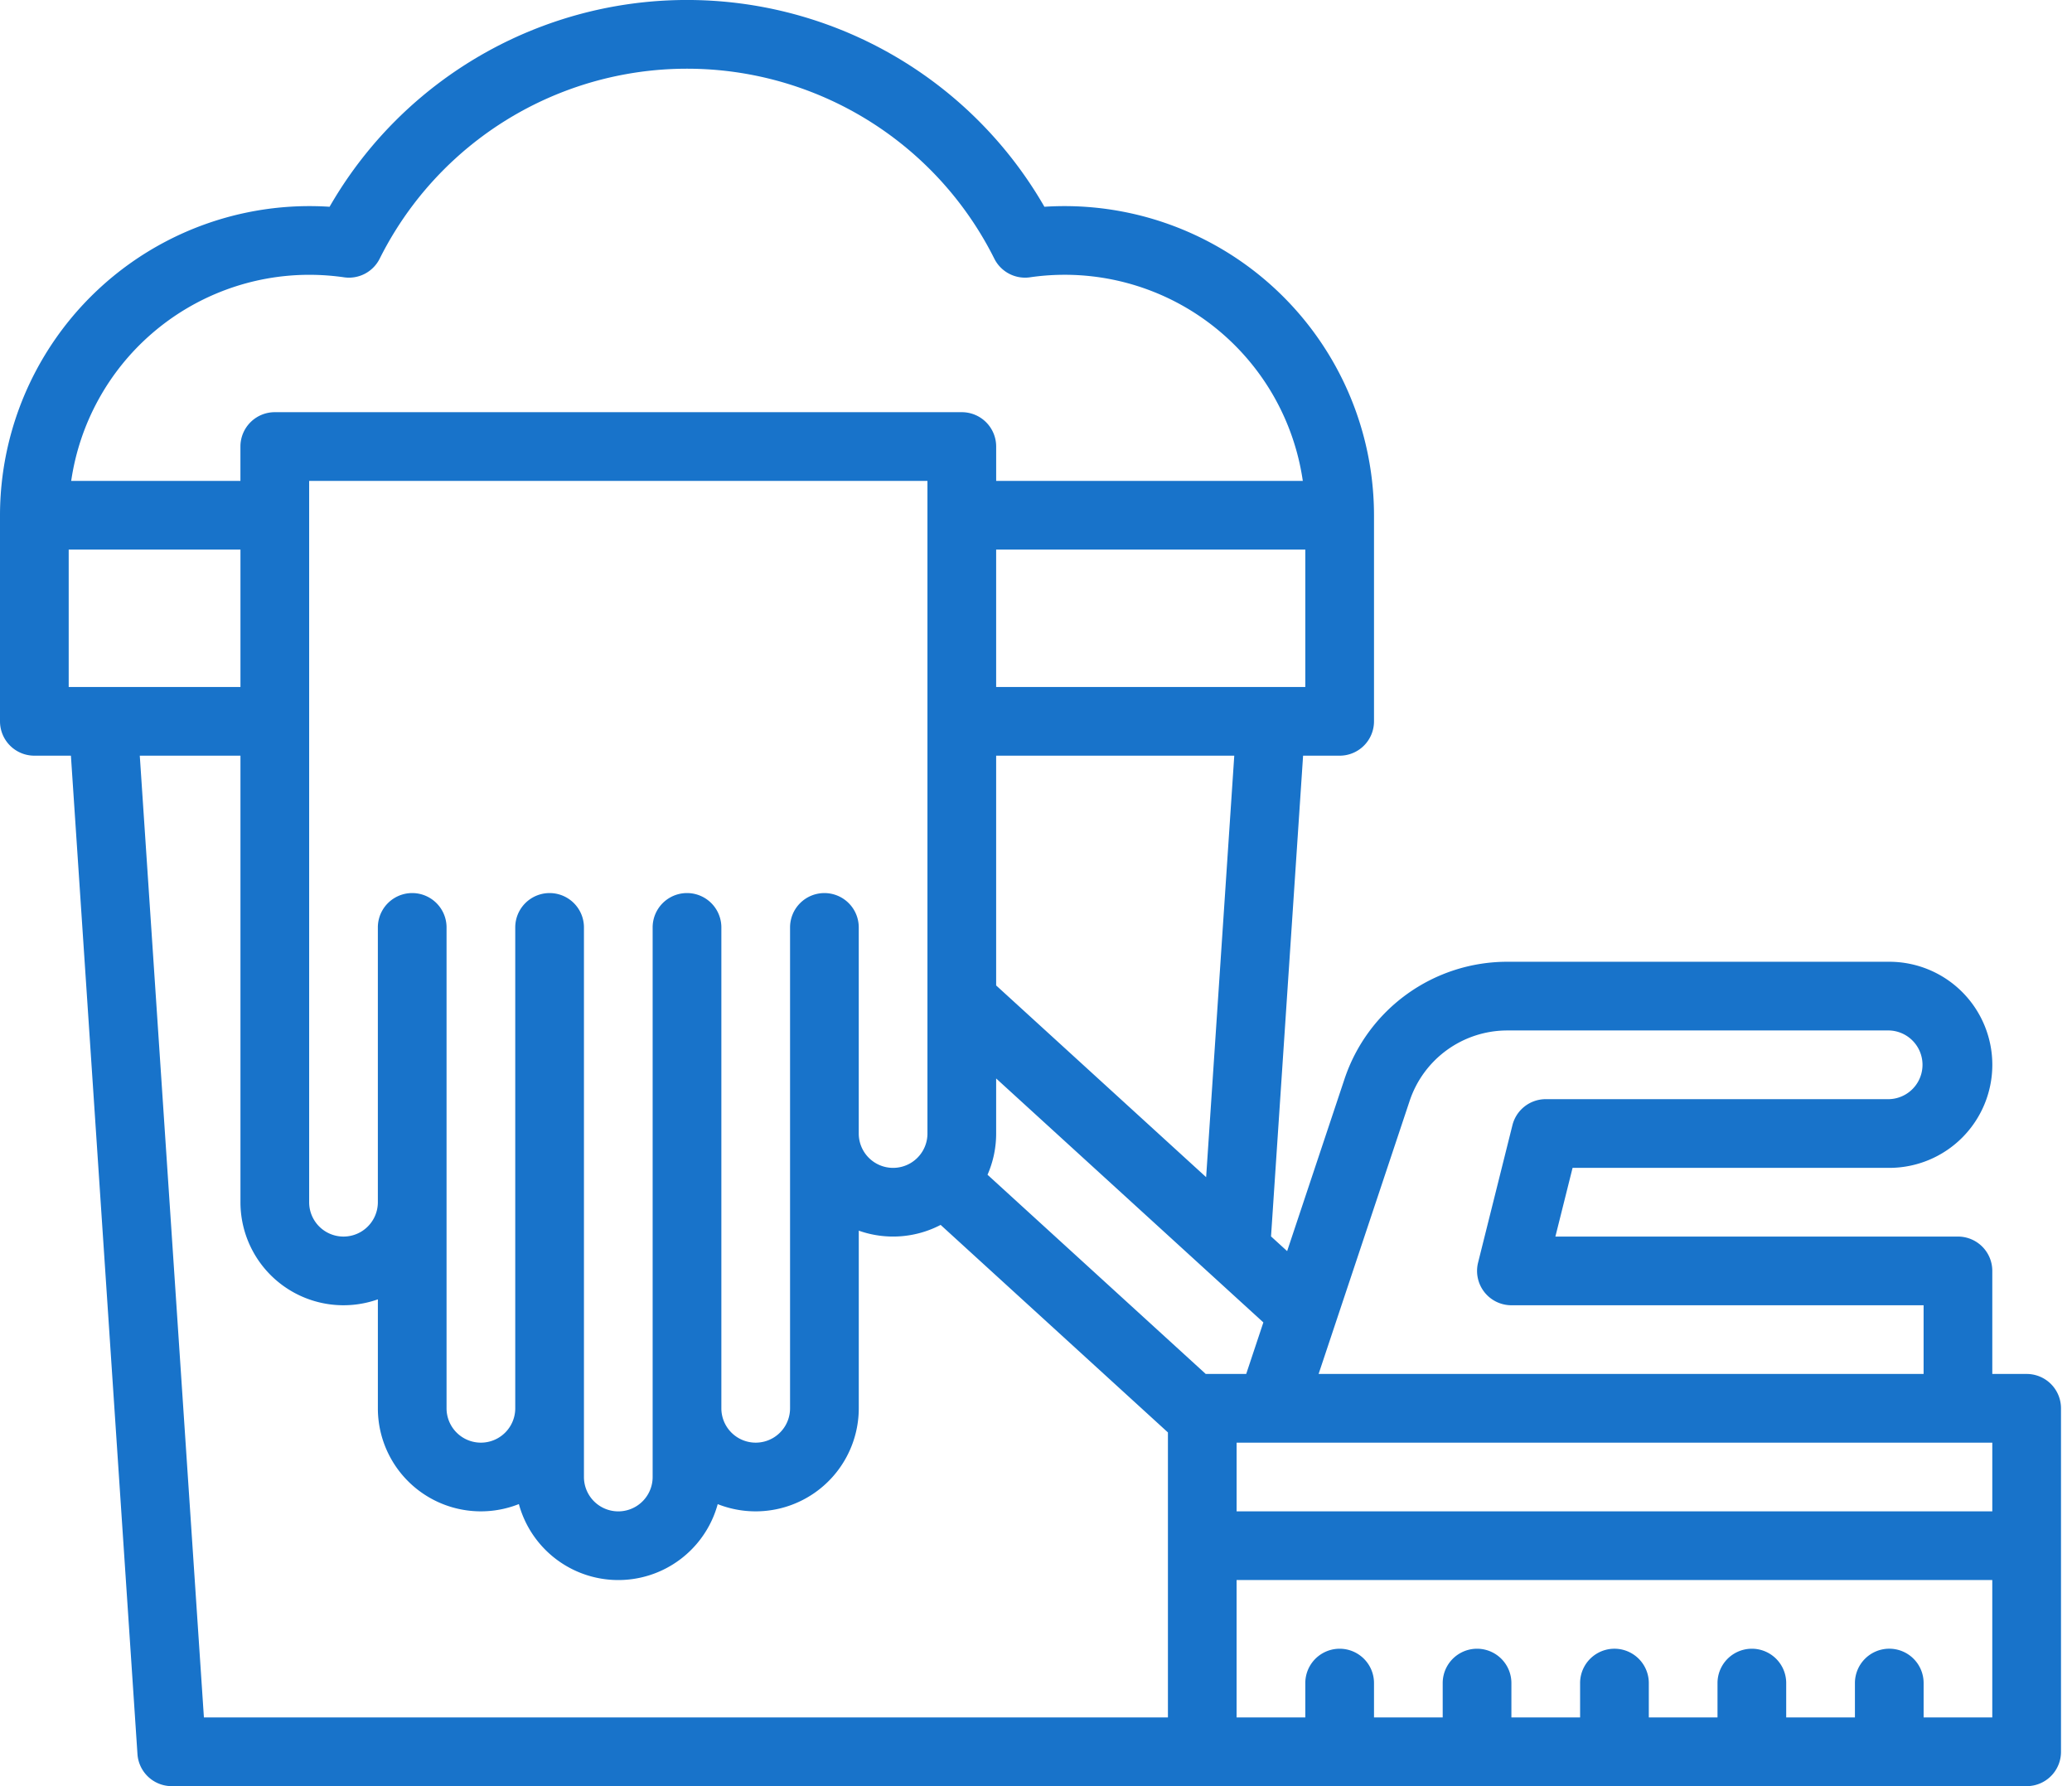 <svg width="116" height="100" fill="none" xmlns="http://www.w3.org/2000/svg"><path d="M113.461 76.923h-1.923v-5.77a1.922 1.922 0 00-1.923-1.922H87.078l.962-3.846h17.729a5.77 5.77 0 004.08-9.85 5.77 5.77 0 00-4.08-1.689H84.39a9.604 9.604 0 00-9.122 6.575l-3.208 9.625-.902-.824 1.795-26.914H75a1.923 1.923 0 001.923-1.923V28.846a17.327 17.327 0 00-18.452-17.27 23.081 23.081 0 00-40.02 0A17.327 17.327 0 000 28.846v11.539a1.923 1.923 0 001.924 1.923H3.97l3.726 55.897A1.923 1.923 0 009.616 100H113.46a1.92 1.92 0 001.924-1.923v-19.23a1.922 1.922 0 00-1.924-1.924zm-1.923 3.846v3.846H69.231V80.77h42.307zm-32.62-19.132a5.763 5.763 0 015.472-3.945h21.379a1.924 1.924 0 010 3.846h-19.23a1.923 1.923 0 00-1.866 1.457l-1.923 7.693a1.923 1.923 0 001.865 2.389h23.077v3.846h-33.87l5.096-15.286zm-9.15 15.286h-2.265L55.286 65.77a5.734 5.734 0 00.483-2.307V60.38l14.96 13.658-.961 2.885zM46.154 50a1.923 1.923 0 00-1.923 1.923v26.923a1.923 1.923 0 01-3.846 0V51.923a1.923 1.923 0 10-3.847 0v30.77a1.923 1.923 0 11-3.846 0v-30.77a1.923 1.923 0 10-3.846 0v26.923a1.923 1.923 0 01-3.846 0V51.923a1.923 1.923 0 10-3.846 0v15.385a1.923 1.923 0 11-3.846 0V26.923h34.615v36.539a1.923 1.923 0 01-3.846 0V51.923A1.923 1.923 0 0046.154 50zm21.37 15.905L55.769 55.172V42.308H69.1l-1.575 23.597zm5.553-27.443H55.769v-7.693h17.308v7.693zm-55.77-23.077c.654 0 1.306.047 1.952.14a1.923 1.923 0 001.997-1.042 19.234 19.234 0 0134.411 0 1.925 1.925 0 001.997 1.042 13.47 13.47 0 0115.273 11.398H55.77V25a1.923 1.923 0 00-1.923-1.923H15.385A1.923 1.923 0 0013.46 25v1.923H3.986a13.48 13.48 0 0113.322-11.538zM3.848 30.769h9.614v7.693H3.846v-7.693zm3.978 11.539h5.636v25a5.768 5.768 0 007.693 5.438v6.1a5.766 5.766 0 007.894 5.362 5.769 5.769 0 0011.132.003 5.774 5.774 0 007.897-5.365V68.9a5.753 5.753 0 004.583-.322l12.725 11.619v15.957h-53.97l-3.59-53.846zm99.867 53.846V94.23a1.922 1.922 0 00-3.283-1.36c-.36.36-.563.85-.563 1.36v1.923H100V94.23a1.923 1.923 0 00-3.846 0v1.923h-3.846V94.23a1.923 1.923 0 10-3.847 0v1.923h-3.846V94.23a1.923 1.923 0 10-3.846 0v1.923h-3.846V94.23a1.923 1.923 0 10-3.846 0v1.923H69.23v-7.692h42.307v7.692h-3.846z" fill="#1873CA"/></svg>